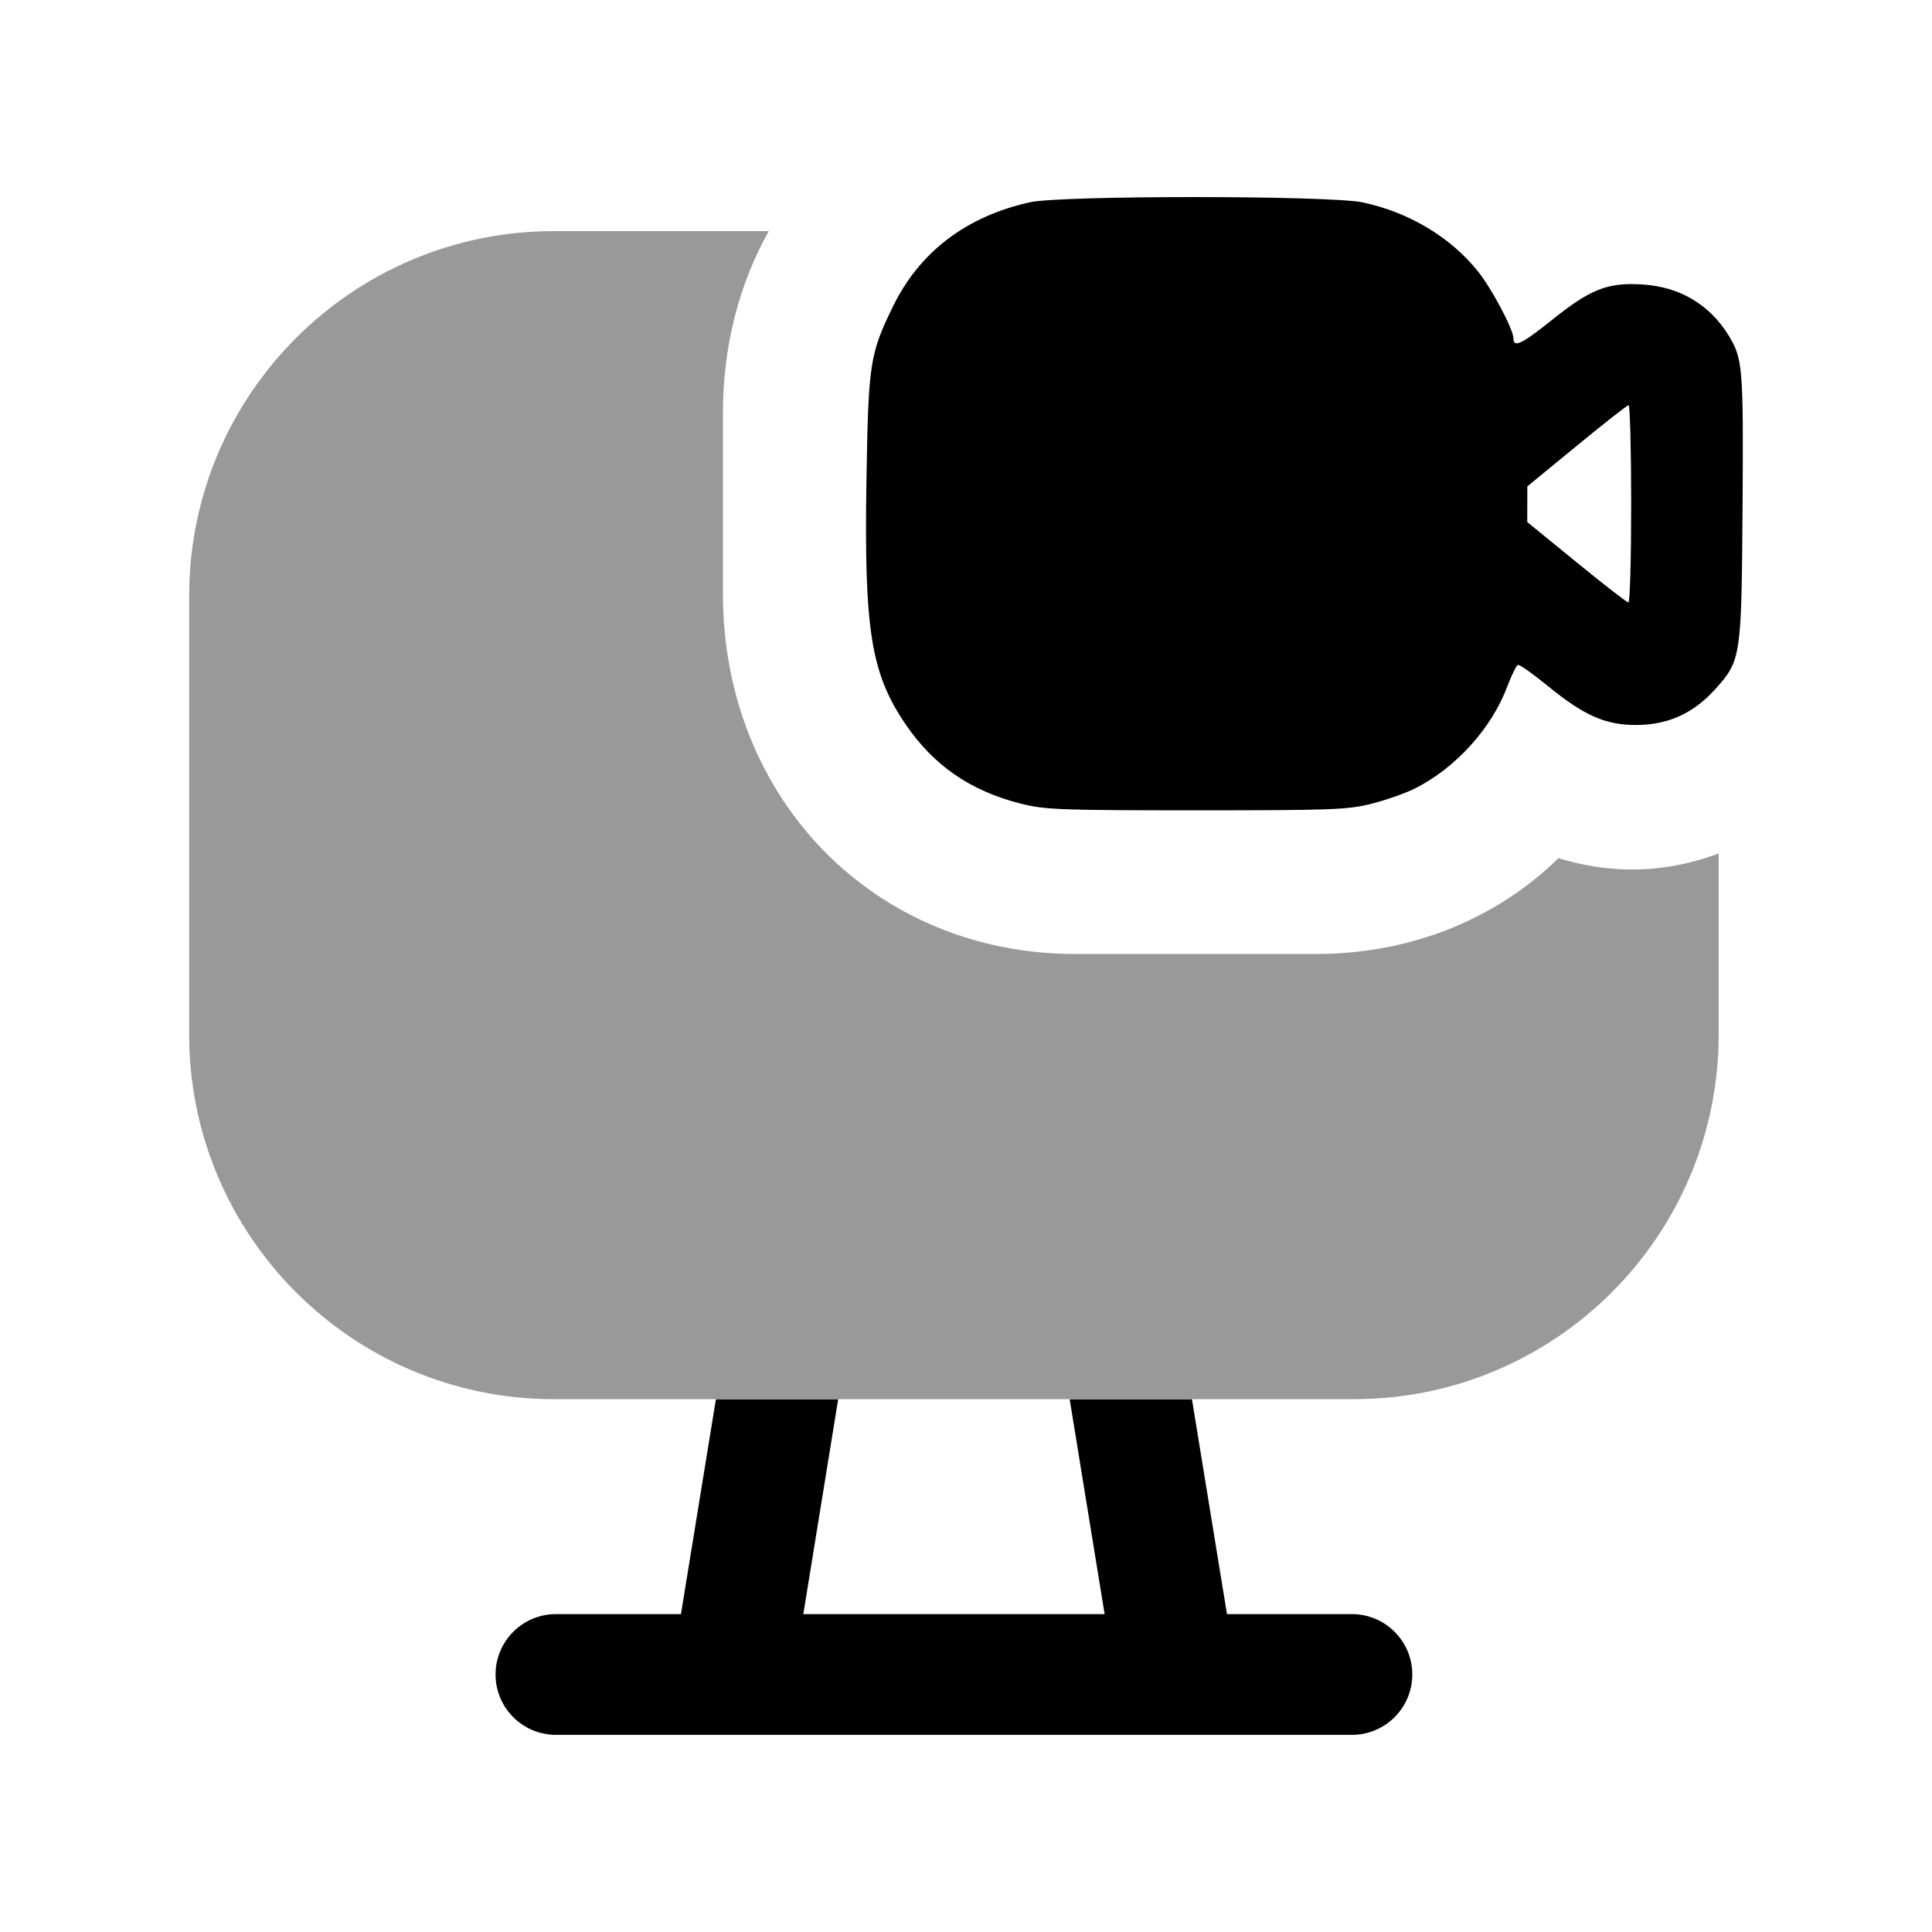<svg width="24" height="24" viewBox="0 0 24 24" fill="none" xmlns="http://www.w3.org/2000/svg">
<path opacity="0.4" d="M16.34 11.851C17.54 11.851 18.59 11.411 19.36 10.661C19.66 10.751 19.96 10.801 20.27 10.801C20.65 10.801 21.01 10.731 21.35 10.601V12.851C21.35 15.351 19.32 17.381 16.82 17.381H6.88C4.38 17.381 2.35 15.351 2.35 12.851V7.401C2.35 4.901 4.38 2.871 6.88 2.871H9.55C9.18 3.531 8.98 4.301 8.98 5.141V7.371C8.98 9.921 10.86 11.851 13.36 11.851H16.34Z" fill="black"/>
<path fill-rule="evenodd" clip-rule="evenodd" d="M12.797 2.512C12.008 2.686 11.425 3.127 11.095 3.803C10.806 4.392 10.787 4.515 10.764 5.937C10.732 7.83 10.818 8.365 11.252 9.001C11.6 9.51 12.052 9.822 12.672 9.981C12.977 10.059 13.153 10.066 14.862 10.066C16.559 10.066 16.749 10.059 17.046 9.982C17.225 9.937 17.466 9.851 17.582 9.792C18.086 9.537 18.53 9.046 18.724 8.528C18.778 8.386 18.837 8.265 18.857 8.26C18.877 8.254 19.042 8.37 19.223 8.518C19.683 8.893 19.945 9.008 20.334 9.006C20.728 9.003 21.039 8.86 21.312 8.556C21.628 8.204 21.634 8.163 21.647 6.279C21.658 4.563 21.649 4.455 21.475 4.17C21.24 3.785 20.869 3.564 20.408 3.534C19.972 3.506 19.759 3.589 19.276 3.977C18.901 4.277 18.8 4.325 18.8 4.2C18.8 4.094 18.534 3.591 18.366 3.379C18.026 2.95 17.504 2.636 16.927 2.514C16.518 2.427 13.19 2.426 12.797 2.512ZM20.263 6.257C20.263 6.932 20.248 7.484 20.229 7.484C20.21 7.484 19.92 7.259 19.584 6.984L18.972 6.485L18.973 6.042L19.586 5.539C19.923 5.262 20.213 5.034 20.231 5.033C20.248 5.032 20.263 5.583 20.263 6.257Z" fill="black"/>
<path d="M8.893 17.383L8.459 20.051H6.906C6.492 20.051 6.156 20.387 6.156 20.801C6.156 21.215 6.492 21.551 6.906 21.551H16.794C17.208 21.551 17.544 21.215 17.544 20.801C17.544 20.387 17.208 20.051 16.794 20.051H15.242L14.807 17.383H13.288L13.722 20.051H9.979L10.412 17.383H8.893Z" fill="black"/>
</svg>